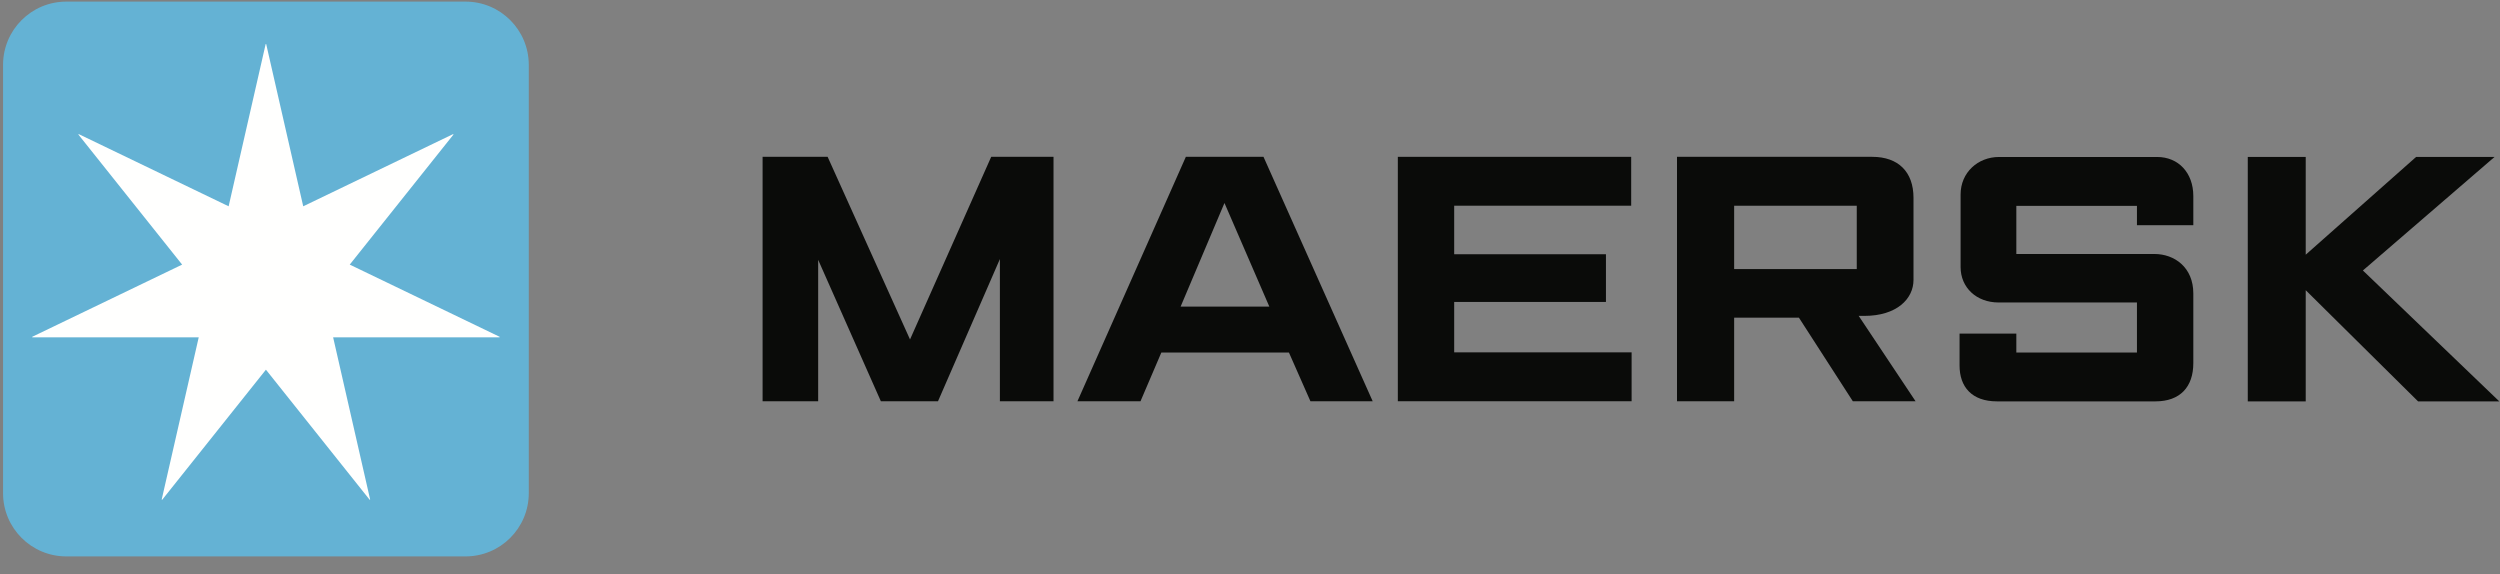 <?xml version="1.0" encoding="UTF-8"?>
<svg width="135px" height="31px" viewBox="0 0 135 31" version="1.1" xmlns="http://www.w3.org/2000/svg" xmlns:xlink="http://www.w3.org/1999/xlink">
    <rect x="0" y="0" width="135" height="31" fill="#808080" stroke="none"/>
    <title>Maersk Logo RGB/Primary/No Border</title>
    <desc>Created with Oğuz Fırat HAMARAT.</desc>
    <defs></defs>
    <g id="Maersk-Logo-RGB/Primary/No-Border" stroke="none" stroke-width="1" fill="none" fill-rule="evenodd">
        <g id="Maersk-Logo-RGB/Primary">
            <polyline id="Fill-4" fill="#0A0B09" points="41.18 21.667 41.18 8.469 44.692 8.469 49.141 18.331 53.525 8.469 56.89 8.469 56.89 21.667 53.994 21.667 53.994 13.989 50.652 21.667 47.566 21.667 44.181 14.031 44.181 21.667 41.18 21.667"></polyline>
            <path d="M68.544,16.557 L66.121,10.962 L63.753,16.557 L68.544,16.557 Z M61.587,21.667 L58.182,21.667 L64.036,8.469 L68.229,8.469 L74.125,21.667 L70.763,21.667 L69.603,19.038 L62.712,19.038 L61.587,21.667 Z" id="Fill-5" fill="#0A0B09"></path>
            <polyline id="Fill-6" fill="#0A0B09" points="75.483 21.667 75.483 8.469 88.084 8.469 88.084 11.108 78.526 11.108 78.526 13.729 86.721 13.729 86.721 16.305 78.526 16.305 78.526 19.027 88.107 19.027 88.107 21.667 75.483 21.667"></polyline>
            <path d="M93.644,14.529 L100.265,14.529 L100.265,11.108 L93.644,11.108 L93.644,14.529 Z M90.558,21.667 L90.558,8.469 L101.103,8.469 C102.511,8.469 103.329,9.284 103.329,10.682 L103.329,15.116 C103.329,16.136 102.426,17.058 100.675,17.058 C100.576,17.063 100.474,17.058 100.37,17.058 L103.44,21.667 L100.052,21.667 L97.142,17.154 L93.644,17.154 L93.644,21.667 L90.558,21.667 Z" id="Fill-7" fill="#0A0B09"></path>
            <path d="M108.882,21.674 L107.837,21.674 C106.473,21.674 105.816,20.886 105.816,19.738 L105.816,18.014 L108.882,18.014 L108.882,19.035 L115.395,19.035 L115.395,16.334 C115.395,16.334 109.116,16.334 107.924,16.334 C106.731,16.334 105.872,15.532 105.872,14.419 L105.872,10.501 C105.872,9.315 106.807,8.477 107.945,8.477 C109.082,8.477 116.486,8.477 116.486,8.477 C117.64,8.477 118.439,9.339 118.439,10.584 C118.439,11.828 118.439,12.159 118.439,12.159 L115.395,12.159 L115.395,11.116 L108.882,11.116 L108.882,13.715 L116.332,13.715 C117.431,13.715 118.439,14.443 118.439,15.844 L118.439,19.611 C118.439,20.894 117.727,21.674 116.396,21.674 C115.065,21.674 108.882,21.674 108.882,21.674" id="Fill-8" fill="#0A0B09"></path>
            <polyline id="Fill-9" fill="#0A0B09" points="121.38 21.674 121.38 8.475 124.509 8.475 124.509 13.754 130.469 8.475 134.705 8.475 127.596 14.606 134.961 21.674 130.575 21.674 124.509 15.671 124.509 21.674 121.38 21.674"></polyline>
            <path d="M28.554,26.631 C28.554,28.517 27.026,30.046 25.139,30.046 L3.581,30.046 C1.694,30.046 0.165,28.517 0.165,26.631 L0.165,3.503 C0.165,1.617 1.694,0.087 3.581,0.087 L25.139,0.087 C27.026,0.087 28.554,1.617 28.554,3.503 L28.554,26.631" id="Fill-10" fill="#64B2D4"></path>
            <polyline id="Fill-11" fill="#FFFFFE" points="18.886 14.289 24.488 7.264 24.47 7.241 16.374 11.14 14.374 2.379 14.346 2.379 12.346 11.14 4.25 7.241 4.232 7.264 9.835 14.289 1.738 18.188 1.745 18.216 10.731 18.216 8.731 26.977 8.757 26.989 14.36 19.963 19.963 26.989 19.988 26.976 17.989 18.216 26.975 18.216 26.982 18.188 18.886 14.289"></polyline>
        </g>
    </g>
</svg>